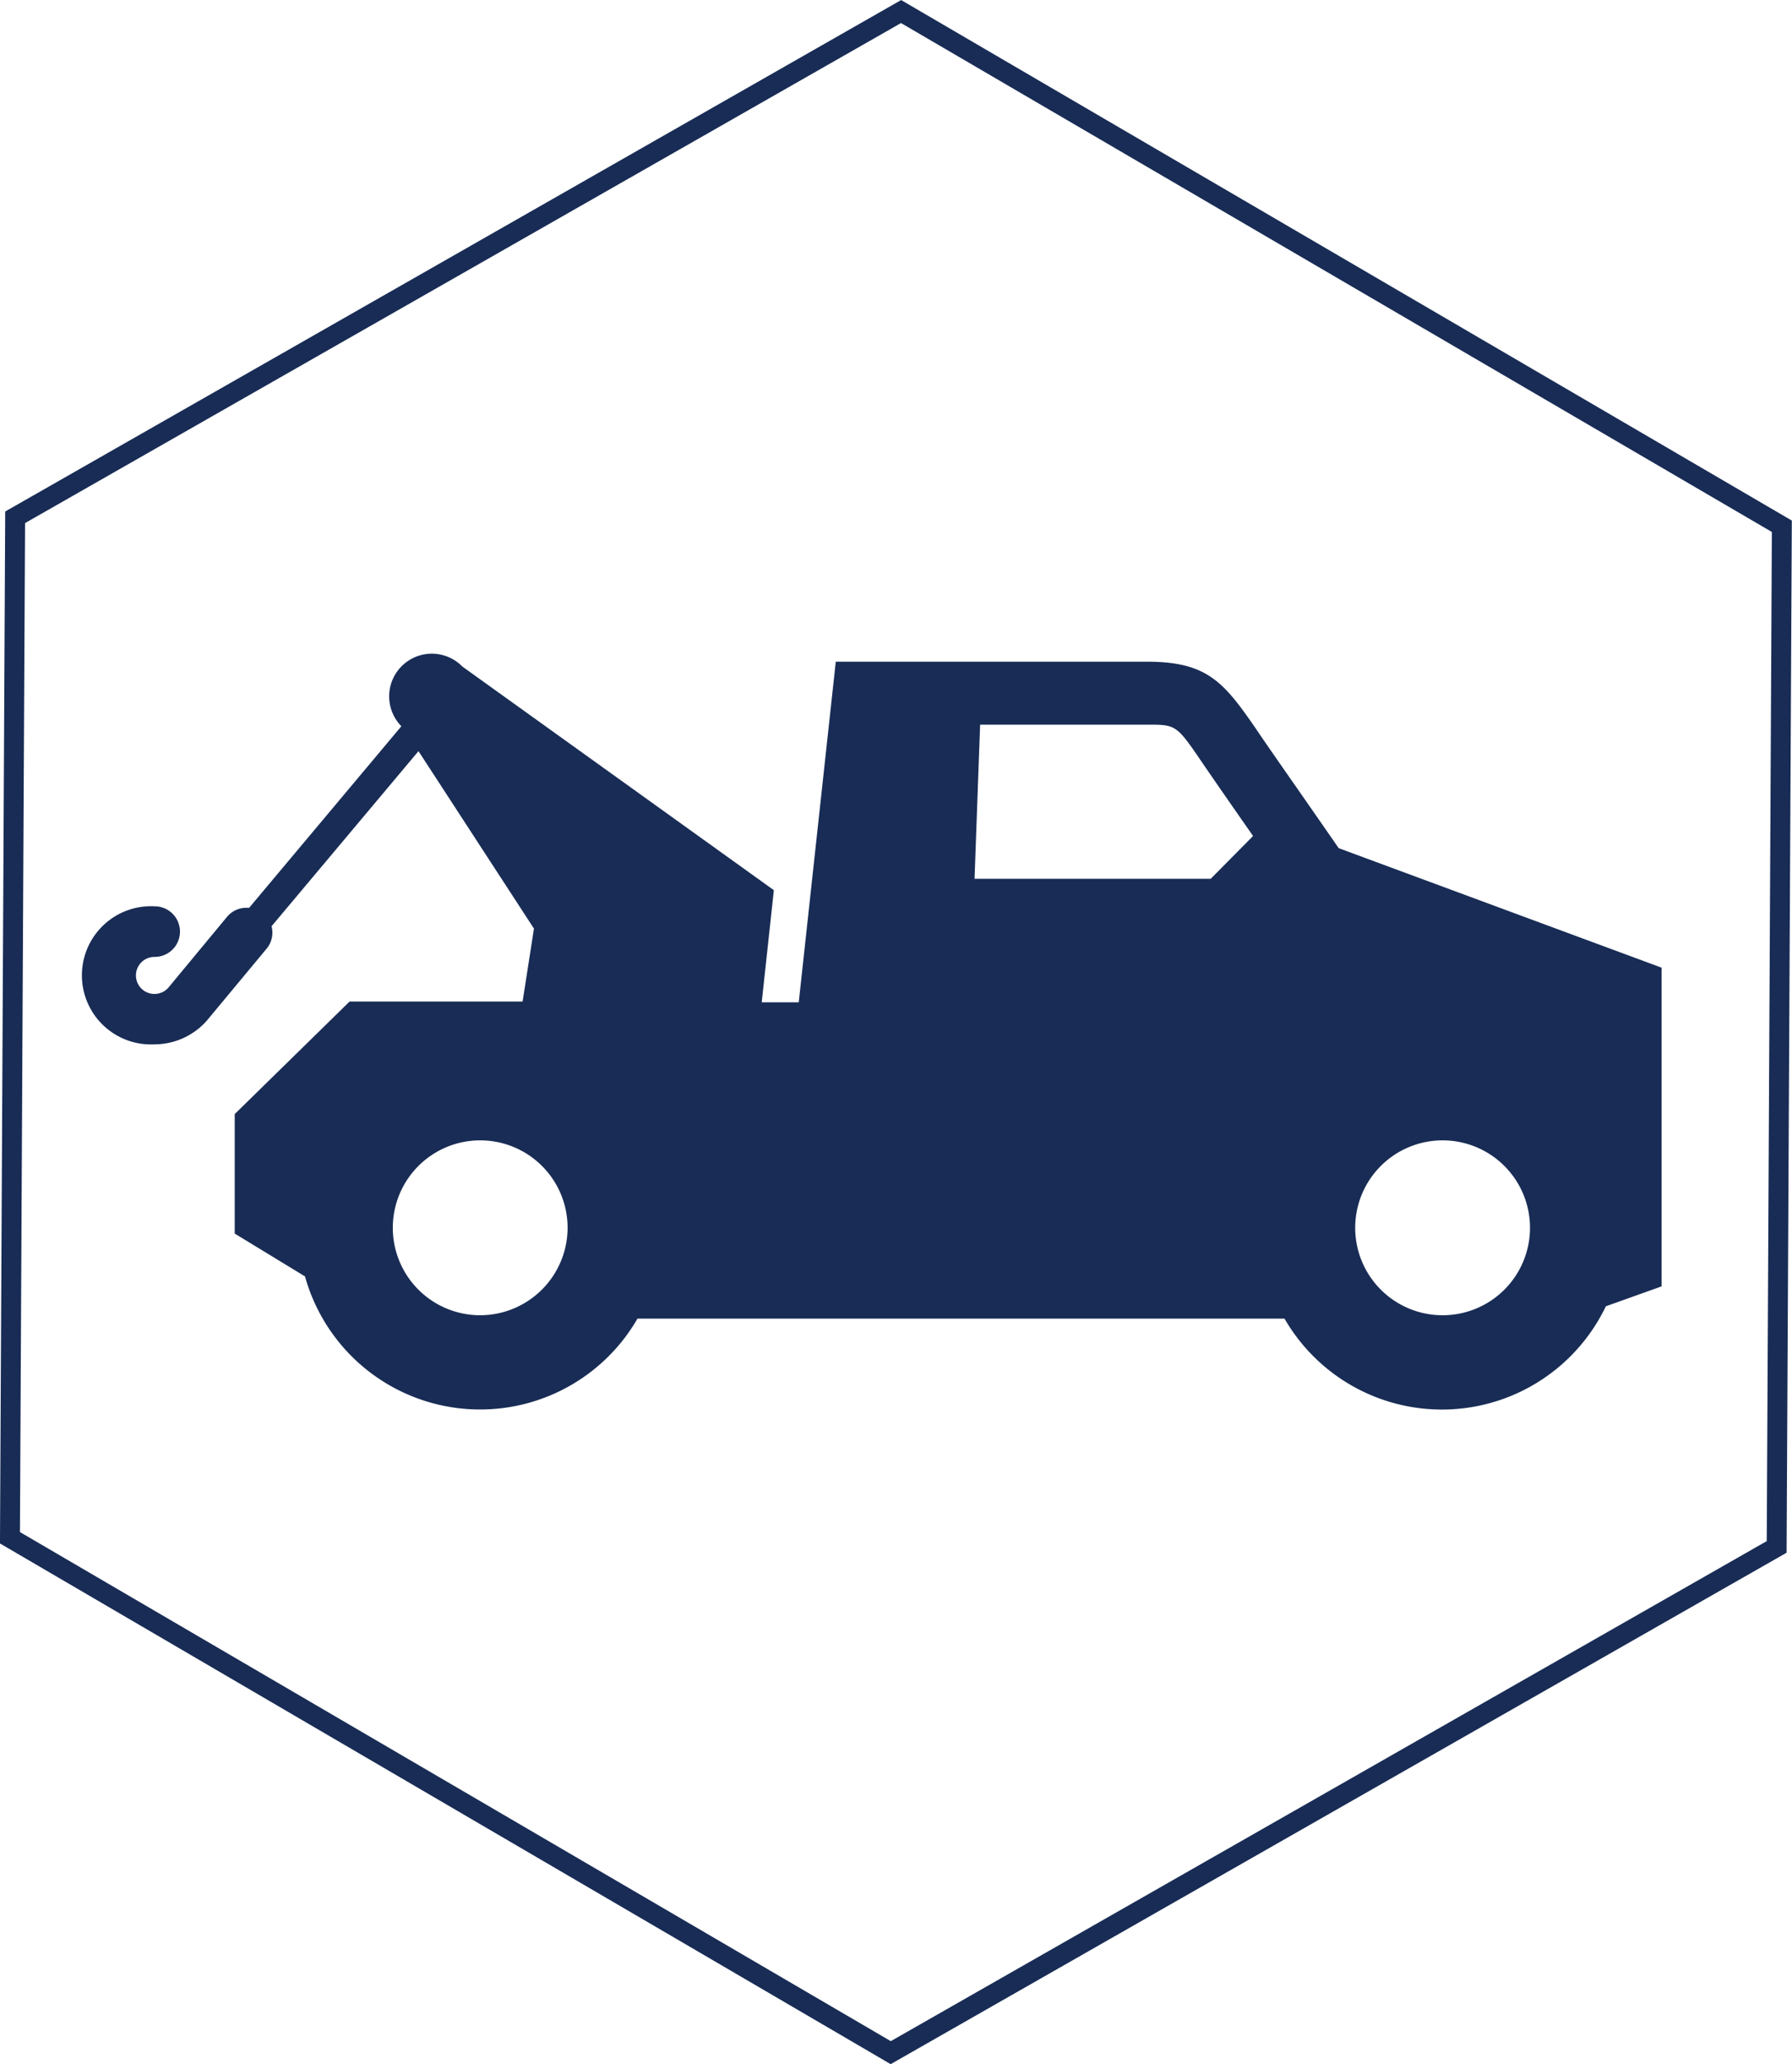 <svg id="Livello_1" data-name="Livello 1" xmlns="http://www.w3.org/2000/svg" viewBox="0 0 90.01 103.62"><defs><style>.cls-1{fill:none;stroke:#182c55;stroke-miterlimit:10;}.cls-2{fill:#182c55;}</style></defs><title>icon2</title><polygon class="cls-1" points="0.76 25.97 45.26 0.58 89.5 26.42 89.24 77.66 44.74 103.05 0.5 77.2 0.76 25.97"/><path class="cls-2" d="M68.78,42c-1.77-2.56-3.49-5-4.16-6-1.61-2.33-2.44-3.36-5.46-3.36H43.52l-1.86,17.1H39.8l.61-5.63L24.76,32.88a2.14,2.14,0,0,0-3.06,3L14.05,45a1.27,1.27,0,0,0-1.1.44L10,49a.93.93,0,1,1-.69-1.54,1.27,1.27,0,1,0,0-2.54,3.47,3.47,0,1,0,0,6.93,3.52,3.52,0,0,0,2.61-1.18l3-3.61a1.26,1.26,0,0,0,.26-1.14l7.38-8.79,5.8,8.91-.57,3.66H19.1l-5.77,5.65v6l3.53,2.15a9.13,9.13,0,0,0,16.7,2.12h32.5A9.13,9.13,0,0,0,82.2,65L85,64V48ZM25.66,65.45a4.39,4.39,0,1,1,4.39-4.39A4.4,4.4,0,0,1,25.66,65.45ZM62.35,43.54H50.49l.28-7.74h8.39c1.47,0,1.47,0,2.83,2,.45.66,1.38,2,2.49,3.59ZM74,65.45a4.39,4.39,0,1,1,4.39-4.39A4.39,4.39,0,0,1,74,65.45Z" transform="translate(-1.54 0.58)"/></svg>